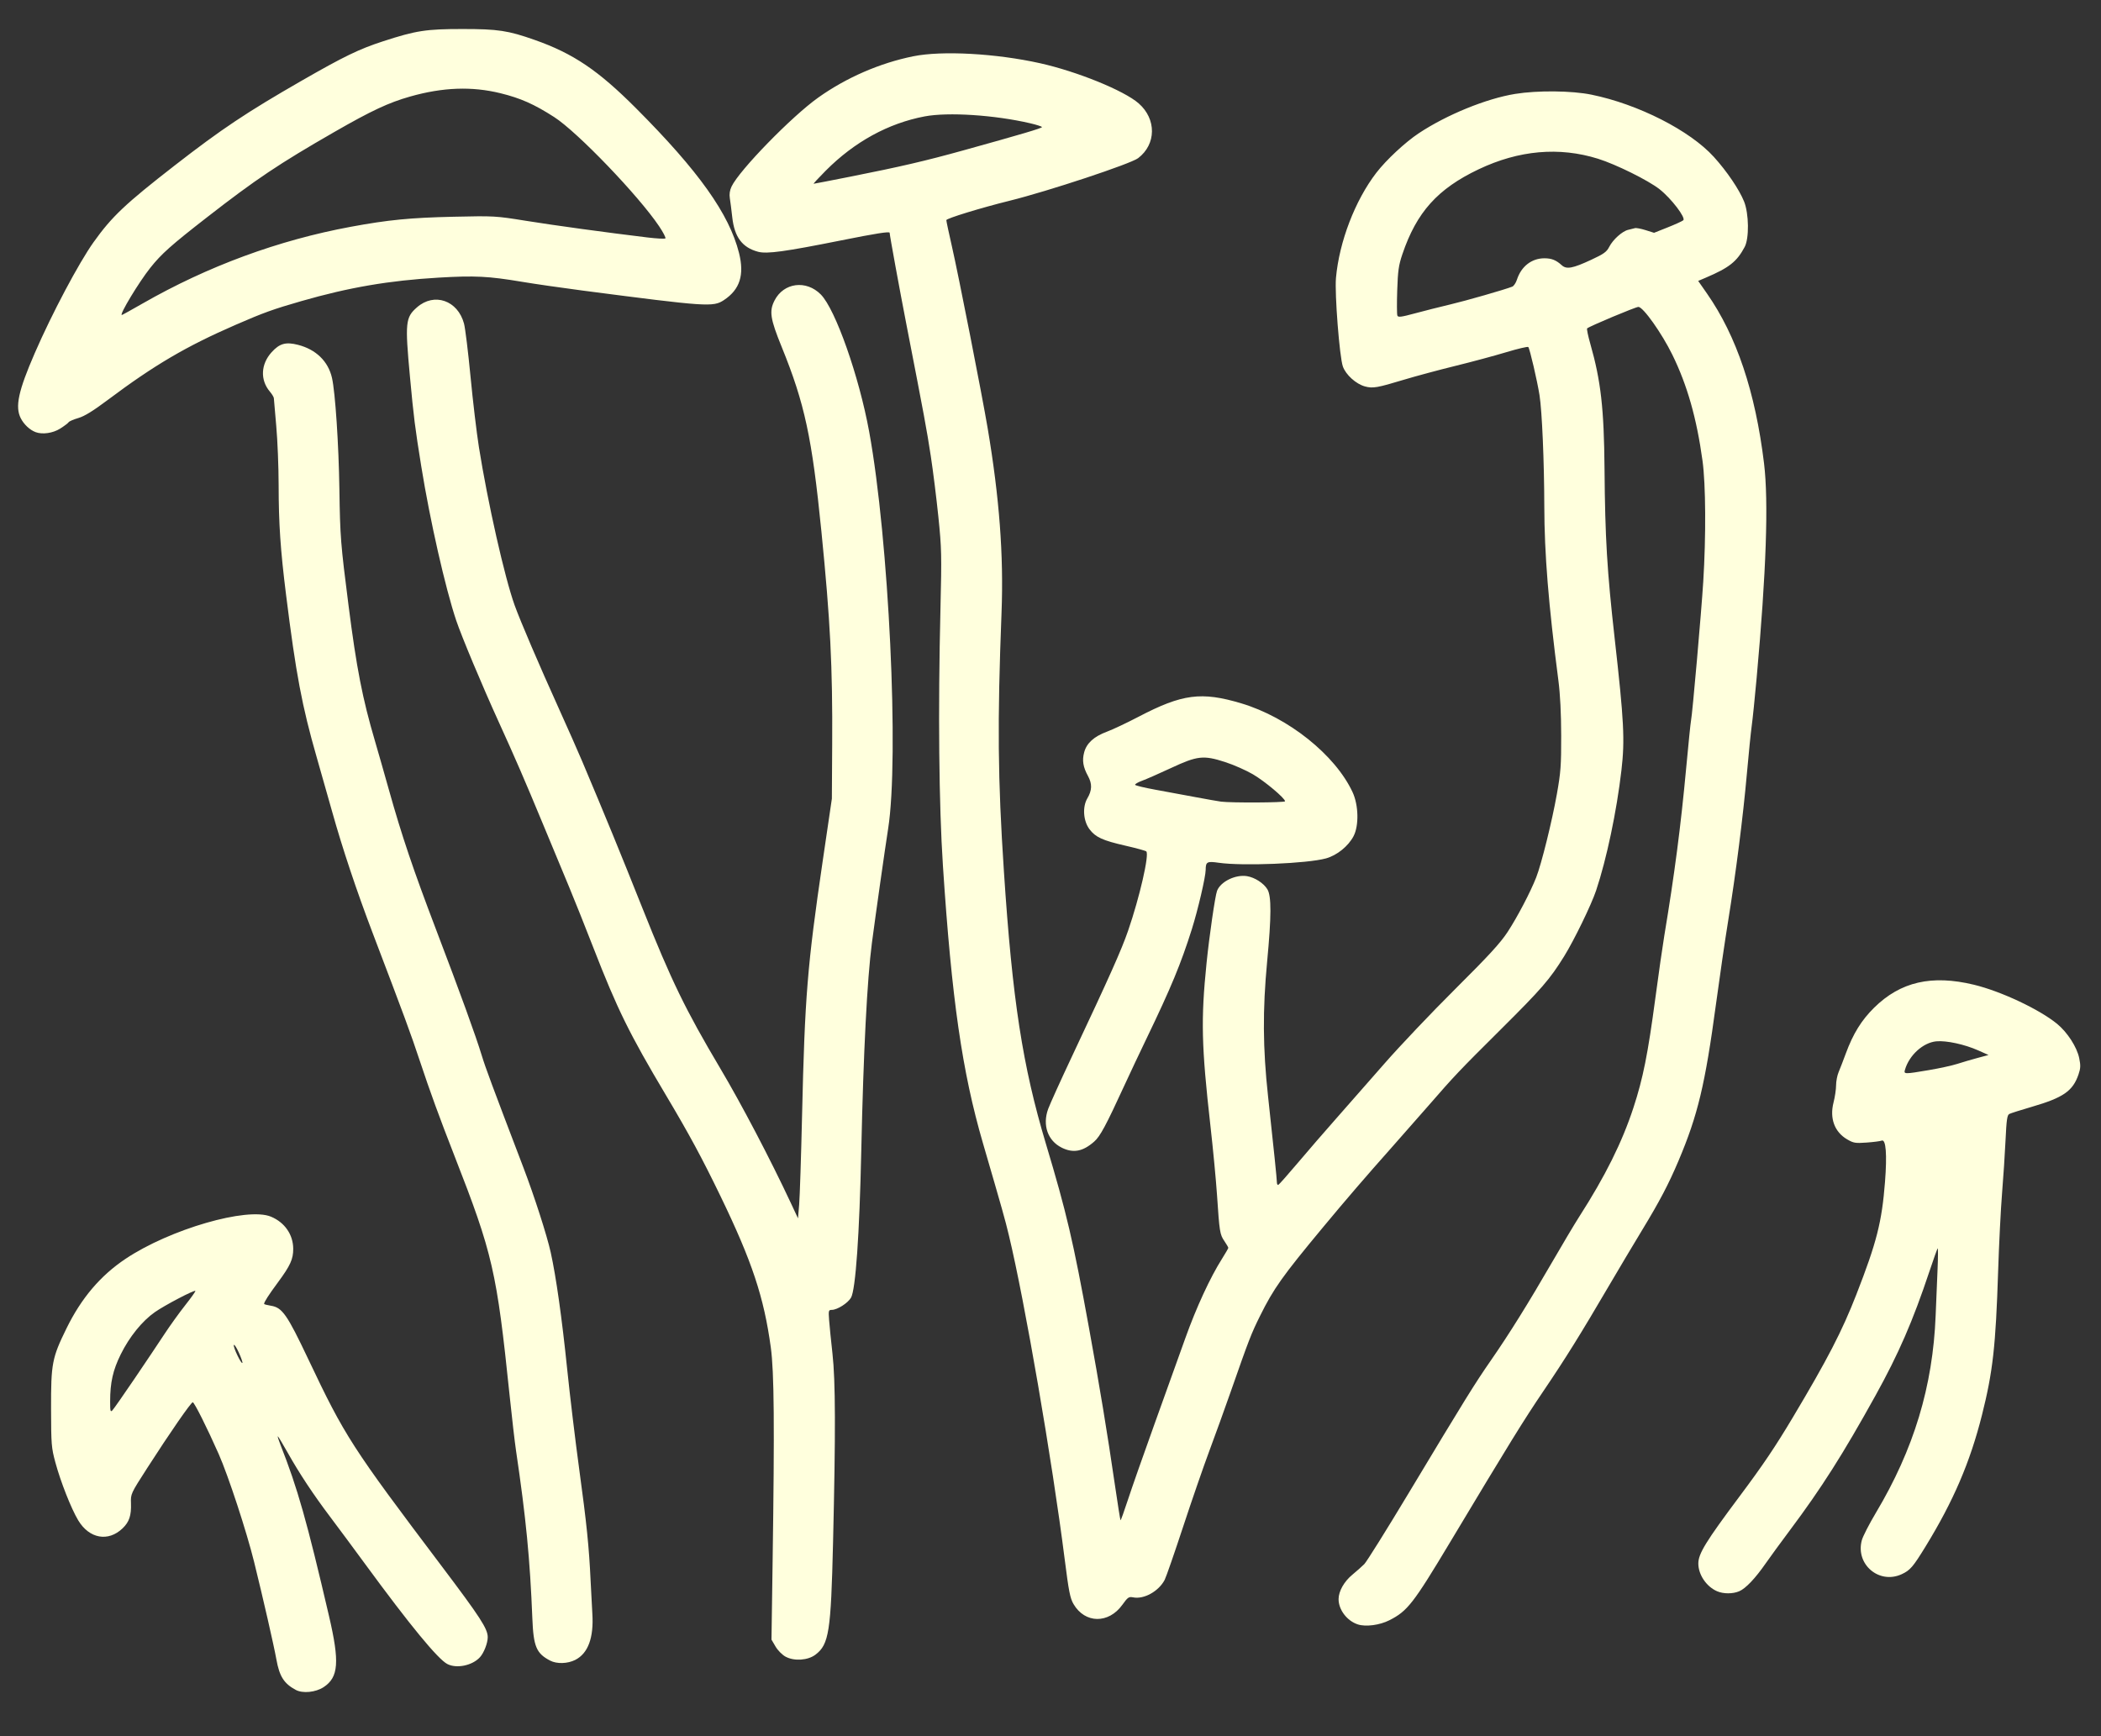 <?xml version="1.0" encoding="UTF-8" standalone="no"?>
<!-- Created with Inkscape (http://www.inkscape.org/) -->

<svg
   version="1.1"
   id="svg2"
   width="414.856"
   height="342.858"
   viewBox="0 0 414.856 342.858"
   sodipodi:docname="shroom3.svg"
   inkscape:version="1.1.2 (0a00cf5339, 2022-02-04)"
   xmlns:inkscape="http://www.inkscape.org/namespaces/inkscape"
   xmlns:sodipodi="http://sodipodi.sourceforge.net/DTD/sodipodi-0.dtd"
   xmlns="http://www.w3.org/2000/svg"
   xmlns:svg="http://www.w3.org/2000/svg">
  <rect x="0" y="0" width="414.856" height="342.858" fill="#333333" stroke="none"/>
  <defs
     id="defs6" />
  <sodipodi:namedview
     id="namedview4"
     pagecolor="#ffffff"
     bordercolor="#666666"
     borderopacity="1.0"
     inkscape:pageshadow="2"
     inkscape:pageopacity="0.0"
     inkscape:pagecheckerboard="0"
     showgrid="false"
     inkscape:zoom="0.89090347"
     inkscape:cx="137.50087"
     inkscape:cy="98.214905"
     inkscape:window-width="1920"
     inkscape:window-height="1044"
     inkscape:window-x="0"
     inkscape:window-y="0"
     inkscape:window-maximized="1"
     inkscape:current-layer="g8" />
  <g
     inkscape:groupmode="layer"
     inkscape:label="Image"
     id="g8"
     transform="translate(-168.974,-412.99)">
    <path
       style="fill:#ffffdd;stroke-width:0.32;fill-opacity:1"
       d="m 227.36,746.715 c -2.318,-1.25 -3.21,-2.659 -3.813,-6.019 -0.486,-2.711 -2.62,-12.048 -4.4,-19.256 -1.487,-6.021 -5.078,-16.964 -6.982,-21.28 -2.246,-5.091 -4.824,-10.24 -5.128,-10.24 -0.347,0 -4.486,5.977 -8.974,12.96 -3.289,5.116 -3.291,5.122 -3.227,7.004 0.082,2.394 -0.343,3.666 -1.642,4.919 -2.841,2.74 -6.596,2.068 -8.78,-1.573 -1.38,-2.3 -3.467,-7.589 -4.497,-11.397 -0.795,-2.936 -0.844,-3.541 -0.86,-10.633 -0.02,-8.936 0.19,-10.037 3.031,-15.84 2.944,-6.014 6.711,-10.452 11.699,-13.782 8.755,-5.845 24.017,-10.265 28.695,-8.31 2.712,1.133 4.378,3.539 4.391,6.342 0.009,2.04 -0.571,3.32 -2.995,6.598 -1.851,2.504 -2.758,3.915 -2.758,4.29 0,0.077 0.604,0.237 1.343,0.355 2.248,0.359 3.19,1.709 7.403,10.599 7.203,15.198 8.542,17.276 26.326,40.841 7.621,10.098 9.088,12.361 9.088,14.022 0,1.151 -0.749,3.082 -1.532,3.948 -1.49,1.648 -4.606,2.301 -6.444,1.35 -1.869,-0.966 -7.386,-7.677 -16.189,-19.692 -2.257,-3.08 -5.365,-7.274 -6.908,-9.32 -3.413,-4.526 -6.128,-8.63 -8.476,-12.812 -0.972,-1.731 -1.829,-3.148 -1.904,-3.148 -0.075,0 0.161,0.756 0.526,1.68 3.376,8.549 5.21,15.02 9.592,33.84 2.109,9.059 1.883,12.06 -1.054,14.004 -1.58,1.045 -4.141,1.301 -5.531,0.551 z m -31.833,-61.435 c 2.148,-3.168 4.803,-7.128 5.9,-8.8 1.097,-1.672 2.953,-4.252 4.124,-5.733 1.171,-1.481 2.073,-2.75 2.003,-2.82 -0.224,-0.224 -6.046,2.825 -7.988,4.183 -2.525,1.766 -5.046,4.886 -6.764,8.37 -1.531,3.106 -2.076,5.535 -2.08,9.269 -0.002,1.925 0.059,2.165 0.449,1.76 0.248,-0.258 2.208,-3.061 4.356,-6.229 z m 20.61,-5.16 c -0.467,-1.034 -0.914,-1.711 -0.992,-1.505 -0.158,0.416 1.448,3.778 1.69,3.537 0.084,-0.084 -0.23,-0.998 -0.698,-2.032 z m 61.463,60.816 c -2.724,-1.42 -3.289,-2.762 -3.51,-8.337 -0.465,-11.723 -1.256,-19.862 -3.22,-33.103 -0.25,-1.686 -0.819,-6.582 -1.264,-10.88 -2.547,-24.594 -3.333,-28.01 -10.886,-47.335 -2.986,-7.639 -4.811,-12.644 -6.83,-18.72 -1.84,-5.539 -2.93,-8.497 -9.289,-25.201 -3.206,-8.423 -6.003,-16.795 -8.042,-24.079 -0.739,-2.64 -2.109,-7.464 -3.044,-10.72 -2.913,-10.141 -4.103,-16.454 -6.063,-32.16 -1.105,-8.857 -1.45,-13.959 -1.459,-21.6 -0.004,-3.608 -0.216,-8.864 -0.471,-11.68 -0.255,-2.816 -0.468,-5.289 -0.473,-5.495 -0.005,-0.206 -0.364,-0.797 -0.798,-1.313 -1.926,-2.289 -1.786,-5.391 0.348,-7.754 1.575,-1.743 2.802,-2.088 5.224,-1.467 3.548,0.909 5.953,3.248 6.703,6.52 0.647,2.823 1.333,13.138 1.465,22.057 0.139,9.332 0.245,10.686 1.794,22.813 1.596,12.496 2.755,18.446 5.237,26.88 0.596,2.024 1.83,6.344 2.742,9.6 2.544,9.076 4.795,15.748 9.332,27.655 4.774,12.529 7.82,20.925 9.007,24.825 0.732,2.405 2.013,5.854 8.204,22.08 2.176,5.702 4.667,13.439 5.41,16.8 1.065,4.818 2.212,12.947 3.25,23.04 0.543,5.28 1.617,14.208 2.386,19.84 1.465,10.722 1.929,15.273 2.239,21.92 0.102,2.2 0.258,5.152 0.346,6.56 0.297,4.744 -0.842,7.825 -3.369,9.114 -1.512,0.771 -3.648,0.832 -4.972,0.142 z m 46.492,-0.773 c -0.665,-0.361 -1.538,-1.244 -1.985,-2.006 l -0.798,-1.361 0.225,-15.518 c 0.39,-26.948 0.303,-37.325 -0.357,-42.168 -1.352,-9.933 -3.708,-17.022 -9.932,-29.887 -3.656,-7.557 -6.203,-12.271 -10.773,-19.944 -7.221,-12.121 -9.619,-16.998 -14.371,-29.225 -1.551,-3.99 -3.689,-9.343 -4.751,-11.895 -1.062,-2.552 -3.366,-8.096 -5.119,-12.32 -3.74,-9.014 -5.524,-13.132 -8.8,-20.32 -3.225,-7.076 -7.319,-16.85 -8.377,-20 -2.145,-6.386 -5.178,-19.759 -6.893,-30.4 -1.246,-7.729 -1.497,-9.716 -2.241,-17.76 -0.989,-10.683 -0.889,-11.674 1.387,-13.672 3.405,-2.99 8.061,-1.38 9.291,3.213 0.244,0.912 0.822,5.619 1.284,10.459 0.462,4.84 1.207,11.104 1.654,13.92 1.747,10.984 5.081,25.749 7.056,31.241 1.109,3.086 4.856,11.839 8.748,20.439 1.713,3.784 3.783,8.464 4.6,10.4 4.58,10.847 7.479,17.917 11.943,29.12 5.661,14.205 8.457,19.959 15.321,31.52 4.155,6.999 9.898,17.957 13.92,26.56 l 1.421,3.04 0.229,-2.72 c 0.126,-1.496 0.384,-9.416 0.573,-17.6 0.543,-23.46 1.041,-29.602 4.074,-50.24 l 1.811,-12.32 0.063,-10.72 c 0.091,-15.38 -0.366,-24.396 -2.131,-42.08 -1.847,-18.499 -3.3,-25.25 -7.835,-36.403 -2.27,-5.582 -2.499,-7.064 -1.418,-9.183 1.803,-3.535 6.259,-4.111 9.144,-1.182 2.892,2.936 7.539,16.126 9.543,27.088 3.887,21.254 5.947,64.356 3.747,78.4 -0.636,4.059 -2.456,16.871 -3.205,22.56 -0.94,7.141 -1.677,21.521 -2.098,40.96 -0.362,16.714 -1.119,27.546 -2.033,29.112 -0.625,1.071 -2.707,2.394 -3.779,2.403 -0.648,0.005 -0.681,0.126 -0.543,2.005 0.081,1.1 0.38,4.088 0.665,6.64 0.602,5.394 0.633,15.439 0.115,37.28 -0.419,17.658 -0.806,20.133 -3.463,22.16 -1.5,1.144 -4.207,1.329 -5.911,0.403 z m 112.999,-6.372 c -2.139,-0.692 -3.821,-2.907 -3.805,-5.012 0.011,-1.548 1.095,-3.464 2.714,-4.8 0.839,-0.692 1.902,-1.636 2.362,-2.096 0.46,-0.46 4.419,-6.796 8.797,-14.08 11.143,-18.538 13.041,-21.6 16.229,-26.194 3.572,-5.146 7.388,-11.271 12.069,-19.369 2.035,-3.52 4.439,-7.552 5.342,-8.96 5.147,-8.02 8.474,-14.711 10.711,-21.546 1.895,-5.79 2.843,-10.533 4.328,-21.654 0.634,-4.752 1.429,-10.296 1.766,-12.32 2.01,-12.069 3.257,-21.621 4.309,-33.012 0.445,-4.812 0.876,-9.049 0.96,-9.417 0.259,-1.142 2.044,-21.422 2.42,-27.485 0.559,-9.016 0.497,-19.16 -0.144,-23.846 -1.148,-8.387 -3.021,-14.969 -5.962,-20.96 -2.098,-4.273 -5.765,-9.44 -6.699,-9.44 -0.553,0 -9.724,3.848 -10.124,4.248 -0.102,0.102 0.176,1.456 0.619,3.009 2.096,7.353 2.717,12.814 2.815,24.743 0.112,13.621 0.504,20.167 2,33.44 1.847,16.386 2.036,20.055 1.338,26.08 -0.937,8.098 -2.928,17.545 -5.004,23.75 -0.942,2.815 -4.348,9.822 -6.316,12.99 -2.834,4.565 -4.416,6.39 -12.533,14.46 -8.285,8.237 -9.041,9.035 -14.403,15.2 -1.837,2.112 -5.003,5.712 -7.037,8 -5.161,5.806 -9.141,10.432 -13.63,15.84 -8.045,9.691 -9.754,12.098 -12.429,17.497 -1.764,3.56 -2.165,4.597 -5.798,14.983 -1.17,3.344 -3.068,8.6 -4.218,11.68 -1.15,3.08 -3.489,9.848 -5.197,15.04 -1.708,5.192 -3.339,9.887 -3.623,10.433 -1.174,2.255 -4.097,3.882 -6.215,3.458 -0.863,-0.173 -1.063,-0.035 -2.142,1.465 -2.72,3.786 -7.378,3.721 -9.637,-0.135 -0.679,-1.159 -0.94,-2.48 -1.748,-8.852 -2.492,-19.65 -7.872,-50.886 -11.018,-63.969 -0.781,-3.25 -1.226,-4.831 -5.128,-18.22 -4.102,-14.079 -6.166,-28.391 -7.897,-54.763 -0.793,-12.087 -0.972,-30.576 -0.489,-50.697 0.256,-10.684 0.226,-12.008 -0.413,-18.24 -0.379,-3.696 -1.053,-9.096 -1.498,-12 -0.801,-5.234 -1.279,-7.817 -4.77,-25.76 -1.407,-7.231 -3.329,-17.739 -3.352,-18.32 -0.011,-0.296 -2.66,0.12 -9.552,1.5 -11.132,2.229 -14.676,2.715 -16.421,2.251 -3.122,-0.831 -4.664,-2.885 -5.1,-6.793 -0.162,-1.451 -0.379,-3.162 -0.484,-3.804 -0.125,-0.768 -0.009,-1.547 0.339,-2.281 1.534,-3.232 11.901,-13.871 17.138,-17.586 5.563,-3.947 12.159,-6.811 18.756,-8.145 5.673,-1.147 16.311,-0.564 24.999,1.369 7.34,1.633 16.6,5.399 19.492,7.927 3.545,3.098 3.499,8.079 -0.101,10.826 -1.478,1.128 -17.813,6.541 -25.391,8.414 -5.633,1.392 -12.48,3.491 -12.48,3.825 0,0.205 0.493,2.525 1.095,5.155 1.309,5.714 5.936,29.242 7.06,35.9 2.32,13.74 3.18,25.138 2.747,36.402 -0.844,21.941 -0.744,32.766 0.47,51.2 1.669,25.338 3.681,38.379 8.292,53.76 4.087,13.629 5.376,19.137 8.495,36.288 2.14,11.77 3.6,20.615 5.127,31.071 0.553,3.783 1.052,6.926 1.11,6.984 0.058,0.058 0.708,-1.742 1.445,-3.999 0.737,-2.257 3.102,-9 5.255,-14.984 2.154,-5.984 4.894,-13.616 6.089,-16.96 2.172,-6.075 4.89,-11.961 7.245,-15.692 0.687,-1.088 1.249,-2.064 1.249,-2.169 0,-0.105 -0.353,-0.711 -0.783,-1.346 -0.885,-1.304 -0.962,-1.786 -1.449,-9.095 -0.193,-2.894 -0.779,-9.054 -1.302,-13.689 -1.772,-15.704 -1.897,-20.939 -0.764,-32.09 0.549,-5.401 1.693,-13.279 2.074,-14.283 0.692,-1.82 3.646,-3.266 5.918,-2.897 1.527,0.248 3.28,1.376 4.018,2.586 0.816,1.338 0.803,5.288 -0.045,14.274 -0.906,9.594 -0.857,17.073 0.174,26.56 1.152,10.606 1.746,16.385 1.753,17.067 0.004,0.323 0.129,0.539 0.278,0.48 0.15,-0.059 1.886,-2.018 3.858,-4.353 1.972,-2.336 5.399,-6.296 7.615,-8.8 2.216,-2.504 6.481,-7.362 9.479,-10.794 2.997,-3.432 9.284,-10.056 13.971,-14.72 6.625,-6.592 8.929,-9.102 10.351,-11.274 1.924,-2.94 4.505,-7.863 5.645,-10.773 1.033,-2.634 3.112,-11.012 4.082,-16.448 0.767,-4.297 0.867,-5.651 0.855,-11.586 -0.008,-4.384 -0.201,-8.166 -0.554,-10.88 -1.956,-15.042 -2.761,-24.997 -2.781,-34.4 -0.019,-8.845 -0.446,-18.763 -0.944,-21.92 -0.444,-2.815 -1.93,-9.202 -2.214,-9.513 -0.117,-0.128 -2.081,0.332 -4.364,1.023 -2.283,0.691 -6.815,1.91 -10.071,2.709 -3.256,0.799 -7.792,2.019 -10.08,2.71 -5.318,1.607 -6.183,1.758 -7.726,1.342 -1.776,-0.478 -3.802,-2.308 -4.378,-3.954 -0.66,-1.885 -1.634,-14.396 -1.36,-17.466 0.638,-7.147 3.778,-15.334 7.973,-20.782 1.95,-2.533 5.702,-6.028 8.372,-7.798 5.517,-3.659 13.33,-6.849 19.04,-7.774 4.41,-0.715 11.147,-0.649 15.054,0.148 9.239,1.883 19.452,7.076 24.178,12.294 2.586,2.856 5.007,6.428 5.968,8.809 0.961,2.38 1.025,7.272 0.118,8.974 -1.546,2.902 -3.052,4.093 -7.649,6.054 l -1.532,0.653 1.734,2.486 c 5.843,8.379 9.551,19.412 11.267,33.526 0.92,7.569 0.444,21.417 -1.458,42.4 -0.359,3.96 -0.795,8.208 -0.969,9.44 -0.174,1.232 -0.604,5.48 -0.956,9.44 -0.765,8.598 -2.176,19.692 -3.704,29.12 -0.613,3.784 -1.688,11.128 -2.387,16.32 -2.155,15.99 -3.593,22.009 -7.415,31.04 -1.942,4.589 -3.71,7.957 -7.135,13.6 -1.71,2.816 -4.627,7.712 -6.483,10.88 -5.787,9.876 -8.667,14.508 -13.036,20.96 -3.964,5.855 -6.655,10.214 -18.429,29.85 -7.305,12.183 -8.429,13.627 -12.02,15.444 -1.904,0.963 -4.646,1.324 -6.213,0.817 z m 18.202,-260.665 c 3.191,-0.755 10.799,-2.939 12.29,-3.528 0.299,-0.118 0.715,-0.742 0.924,-1.387 0.847,-2.613 2.905,-4.212 5.419,-4.212 1.42,0 2.311,0.355 3.419,1.364 0.949,0.864 2.145,0.644 5.847,-1.076 2.462,-1.144 3.026,-1.549 3.529,-2.535 0.742,-1.454 2.599,-3.12 3.762,-3.375 0.481,-0.105 1.071,-0.253 1.312,-0.329 0.241,-0.076 1.191,0.1 2.112,0.39 l 1.674,0.528 2.688,-1.068 c 1.478,-0.587 2.864,-1.22 3.079,-1.405 0.554,-0.479 -2.38,-4.321 -4.684,-6.133 -2.234,-1.757 -8.603,-4.913 -12.15,-6.02 -7.667,-2.393 -15.626,-1.691 -23.561,2.079 -8.108,3.852 -12.263,8.479 -15.07,16.78 -0.732,2.164 -0.889,3.263 -1.016,7.105 -0.083,2.5 -0.071,4.752 0.026,5.004 0.147,0.382 0.725,0.31 3.48,-0.434 1.817,-0.491 4.93,-1.278 6.918,-1.749 z m -118.306,-25.27 c 9.796,-1.945 14.7,-3.086 22.211,-5.17 11.536,-3.201 15.52,-4.381 15.52,-4.597 0,-0.117 -1.044,-0.456 -2.32,-0.753 -7.026,-1.637 -16.209,-2.236 -20.839,-1.359 -7.206,1.365 -13.883,5.031 -19.558,10.74 -1.401,1.409 -2.466,2.563 -2.366,2.563 0.1,0 3.408,-0.641 7.353,-1.424 z M 508,727.232 c -2.106,-0.928 -3.68,-3.27 -3.68,-5.474 0,-1.93 1.486,-4.347 8.159,-13.278 4.622,-6.186 7.006,-9.72 10.473,-15.528 6.895,-11.552 9.736,-17.046 12.567,-24.303 4.018,-10.298 5.042,-14.321 5.66,-22.249 0.425,-5.445 0.184,-8.486 -0.645,-8.156 -0.294,0.117 -1.639,0.292 -2.991,0.388 -2.227,0.159 -2.586,0.1 -3.843,-0.637 -2.495,-1.462 -3.485,-4.152 -2.682,-7.287 0.276,-1.078 0.502,-2.601 0.502,-3.385 0,-0.783 0.227,-1.96 0.505,-2.614 0.278,-0.654 0.92,-2.318 1.427,-3.696 1.425,-3.871 3.083,-6.552 5.579,-9.013 5.203,-5.134 11.379,-6.554 19.723,-4.535 5.327,1.288 12.913,4.858 16.405,7.719 2.025,1.66 3.913,4.581 4.364,6.753 0.305,1.467 0.282,2.021 -0.134,3.24 -1.117,3.277 -2.998,4.582 -9.217,6.394 -2.163,0.63 -4.165,1.267 -4.448,1.414 -0.422,0.22 -0.555,1.145 -0.742,5.161 -0.125,2.691 -0.435,7.413 -0.688,10.493 -0.253,3.08 -0.601,9.992 -0.774,15.36 -0.478,14.882 -1.045,19.921 -3.203,28.48 -2.345,9.302 -5.628,16.951 -11.126,25.92 -2.478,4.043 -3.051,4.709 -4.712,5.475 -4.454,2.055 -9.154,-1.934 -7.882,-6.69 0.206,-0.77 1.463,-3.223 2.793,-5.452 7.48,-12.534 11.236,-24.936 11.79,-38.933 0.105,-2.64 0.274,-6.744 0.377,-9.12 0.103,-2.376 0.113,-4.248 0.024,-4.16 -0.089,0.088 -0.823,2.14 -1.631,4.56 -3.272,9.806 -6.084,16.278 -10.659,24.533 -6.422,11.589 -10.662,18.262 -16.893,26.587 -1.778,2.376 -3.934,5.328 -4.79,6.56 -2.048,2.948 -3.929,4.93 -5.199,5.477 -1.283,0.552 -3.151,0.55 -4.41,-0.005 z m 41.865,-102.914 c 2.082,-0.351 4.602,-0.904 5.6,-1.228 0.998,-0.324 2.791,-0.85 3.985,-1.17 l 2.171,-0.581 -2.011,-0.898 c -2.693,-1.203 -6.329,-1.993 -8.3,-1.804 -2.611,0.251 -5.35,2.732 -6.184,5.603 -0.262,0.903 -0.16,0.905 4.739,0.078 z m -171.252,15.316 c -2.756,-1.364 -3.837,-4.448 -2.676,-7.633 0.353,-0.968 2.473,-5.648 4.711,-10.4 7.405,-15.724 9.766,-21.009 11.062,-24.764 2.292,-6.641 4.238,-15.125 3.604,-15.707 -0.151,-0.138 -2.002,-0.647 -4.114,-1.129 -4.507,-1.03 -5.886,-1.658 -7.083,-3.227 -1.243,-1.63 -1.445,-4.414 -0.444,-6.111 0.943,-1.598 0.981,-2.872 0.132,-4.42 -0.977,-1.782 -1.185,-3.078 -0.753,-4.685 0.487,-1.81 1.942,-3.127 4.498,-4.072 1.127,-0.417 3.93,-1.74 6.227,-2.941 8.648,-4.52 12.417,-5.012 20.302,-2.652 9.28,2.777 18.557,10.187 21.975,17.552 1.186,2.556 1.273,6.612 0.186,8.681 -1.045,1.988 -3.27,3.783 -5.437,4.385 -3.674,1.021 -16.485,1.542 -21.194,0.862 -2.294,-0.331 -2.557,-0.189 -2.565,1.393 -0.007,1.376 -1.527,7.899 -2.731,11.719 -2.155,6.839 -4.114,11.568 -8.949,21.6 -1.357,2.816 -3.327,6.992 -4.378,9.28 -3.629,7.901 -4.782,10.044 -5.954,11.073 -2.251,1.977 -4.138,2.329 -6.419,1.2 z m 44.106,-68.399 c 0,-0.595 -3.993,-3.949 -6.347,-5.33 -1.349,-0.792 -3.821,-1.881 -5.493,-2.421 -4.291,-1.385 -5.466,-1.253 -10.73,1.204 -2.283,1.066 -4.835,2.187 -5.672,2.492 -0.837,0.305 -1.45,0.67 -1.363,0.812 0.087,0.142 1.852,0.566 3.922,0.942 2.07,0.376 5.635,1.036 7.923,1.466 2.288,0.43 4.592,0.836 5.12,0.903 2.059,0.259 12.64,0.202 12.64,-0.069 z M 176,498.329 c -1.14,-0.429 -2.302,-1.516 -2.926,-2.74 -1.156,-2.265 -0.485,-5.384 2.766,-12.869 3.391,-7.808 8.693,-17.809 11.611,-21.902 3.61,-5.064 6.256,-7.565 16.069,-15.191 9.195,-7.145 14.148,-10.452 24.96,-16.666 8.401,-4.828 11.398,-6.28 16.146,-7.822 6.523,-2.119 8.474,-2.419 15.694,-2.419 7,0 8.97,0.298 14.24,2.156 7.614,2.683 12.526,5.998 20.01,13.5 12.354,12.384 18.396,20.875 20.328,28.569 1.092,4.346 0.17,7.223 -2.982,9.308 -2.125,1.405 -3.248,1.33 -27.917,-1.883 -4.048,-0.527 -9.448,-1.309 -12,-1.736 -6.579,-1.103 -9.238,-1.236 -16.356,-0.821 -9.823,0.574 -17.732,1.926 -27.193,4.649 -5.557,1.599 -7.451,2.283 -12.931,4.668 -9.781,4.256 -16.059,7.944 -25.263,14.84 -2.921,2.189 -4.607,3.225 -5.819,3.577 -0.938,0.273 -1.798,0.645 -1.91,0.826 -0.112,0.182 -0.863,0.748 -1.669,1.259 -1.431,0.907 -3.508,1.206 -4.859,0.698 z m 21.13,-25.401 c 12.863,-7.369 26.819,-12.511 41.147,-15.158 7.373,-1.363 11.73,-1.787 20.283,-1.978 8.006,-0.178 8.275,-0.163 14.24,0.799 5.565,0.898 15.878,2.311 24.071,3.299 1.799,0.217 3.369,0.296 3.49,0.176 0.12,-0.12 -0.435,-1.192 -1.233,-2.382 -4.064,-6.058 -16.138,-18.627 -20.727,-21.577 -3.947,-2.537 -6.628,-3.728 -10.588,-4.702 -5.67,-1.395 -11.385,-1.186 -17.863,0.651 -4.235,1.201 -7.647,2.797 -14.938,6.988 -10.982,6.312 -15.483,9.328 -25.173,16.866 -7.061,5.493 -8.988,7.209 -11.18,9.96 -2.258,2.834 -6.179,9.33 -5.63,9.33 0.075,0 1.921,-1.022 4.102,-2.272 z"
       id="path871" />
  </g>
</svg>
